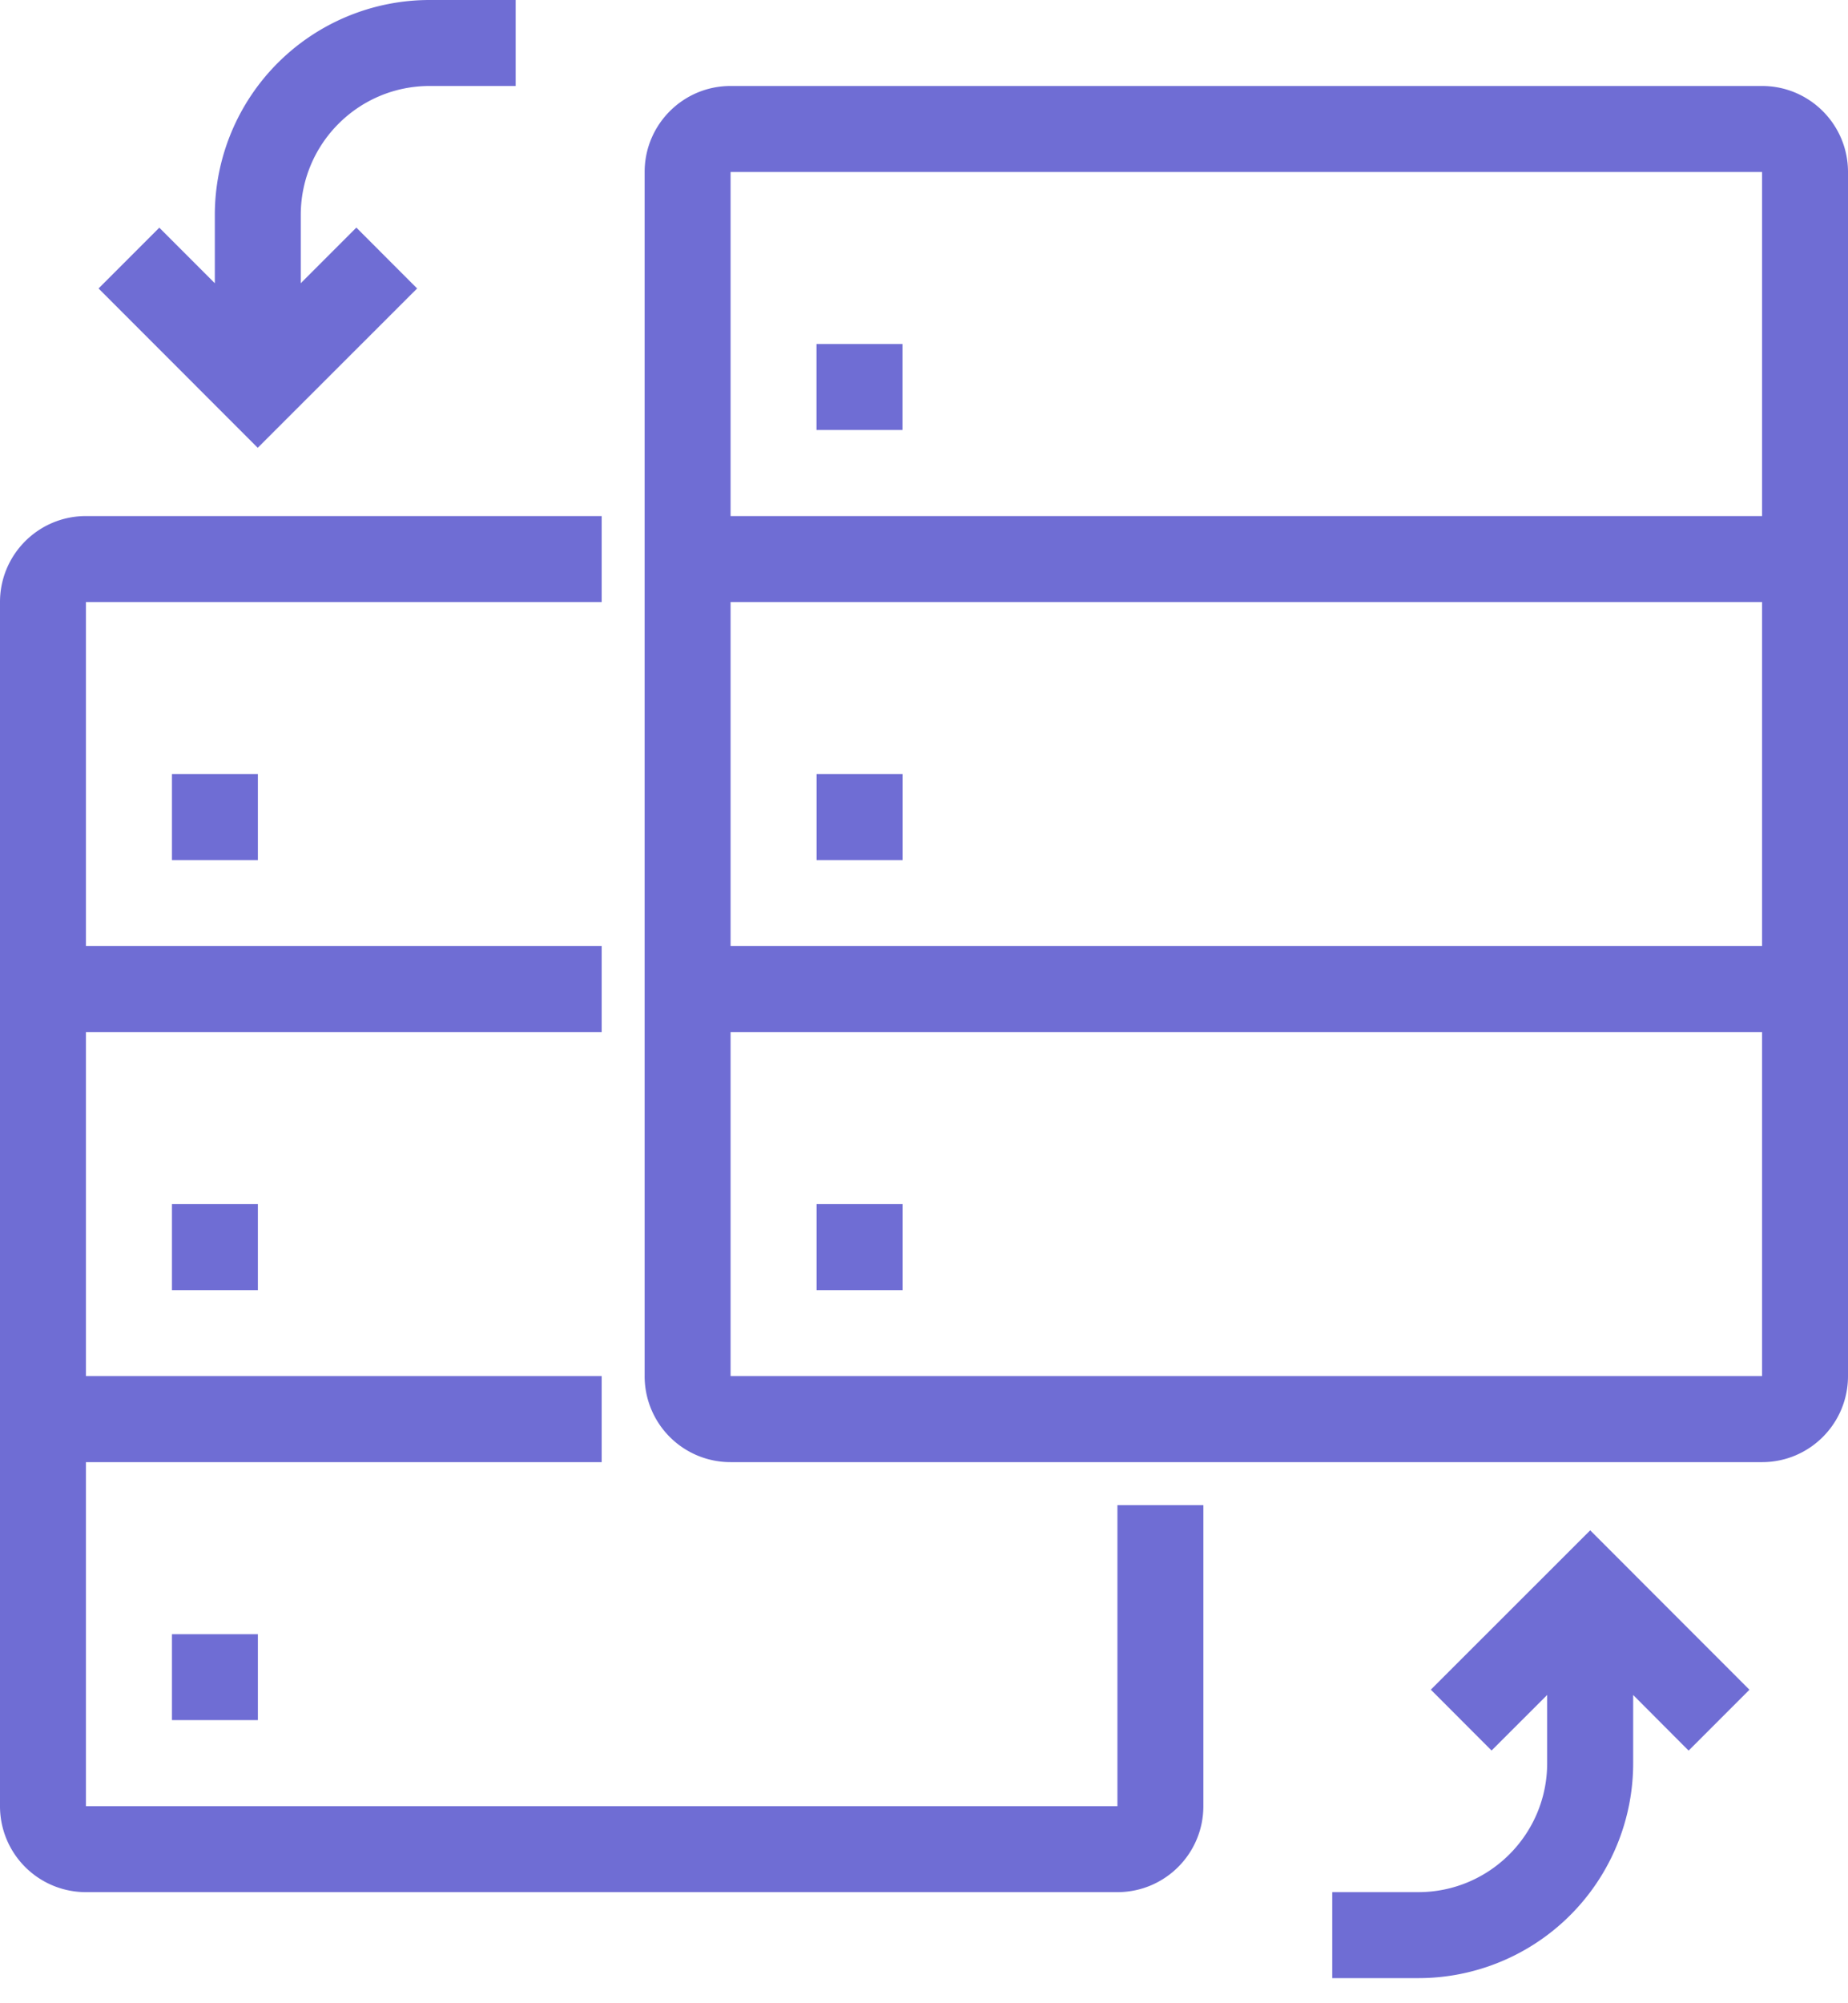 <svg xmlns="http://www.w3.org/2000/svg" fill="none" viewBox="0 0 24 26"><path fill="#6F6DD4" fill-rule="evenodd" d="M20.093 21.999l-.722.721-.789-.79 2.07-2.068 2.068 2.069-.79.79-.72-.722v.885a2.79 2.79 0 0 1-2.791 2.79h-1.117v-1.116h1.117c.924 0 1.674-.75 1.674-1.674v-.885zM0 23.442V7.814c0-.616.499-1.116 1.116-1.116h6.698v1.116H1.116v4.465h6.698v1.116H1.116v4.465h6.698v1.117H1.116v4.465h13.396v-3.907h1.116v3.907c0 .617-.5 1.116-1.116 1.116H1.116A1.115 1.115 0 0 1 0 23.442zm2.233-1.117h1.116V21.21H2.233v1.116zM24 17.86c0 .618-.5 1.117-1.116 1.117H9.488a1.115 1.115 0 0 1-1.116-1.117V2.232c0-.616.5-1.116 1.116-1.116h13.396c.616 0 1.116.5 1.116 1.116V17.86zm-1.116-4.465H9.488v4.465h13.396v-4.465zm-20.651 3.35h1.116v-1.117H2.233v1.116zm8.372 0h1.116v-1.117h-1.116v1.116zm12.279-8.931H9.488v4.465h13.396V7.814zM2.233 11.163h1.116v-1.117H2.233v1.117zm8.372 0h1.116v-1.117h-1.116v1.117zm12.279-4.465V2.232H9.488v4.466h13.396zM2.79 3.676V2.79A2.79 2.79 0 0 1 5.58 0h1.117v1.116H5.58c-.925 0-1.674.75-1.674 1.675v.885l.722-.722.789.79-2.07 2.068L1.28 3.744l.789-.789.722.722zm7.814 1.905h1.116V4.465h-1.116v1.116z" clip-rule="evenodd"/></svg>